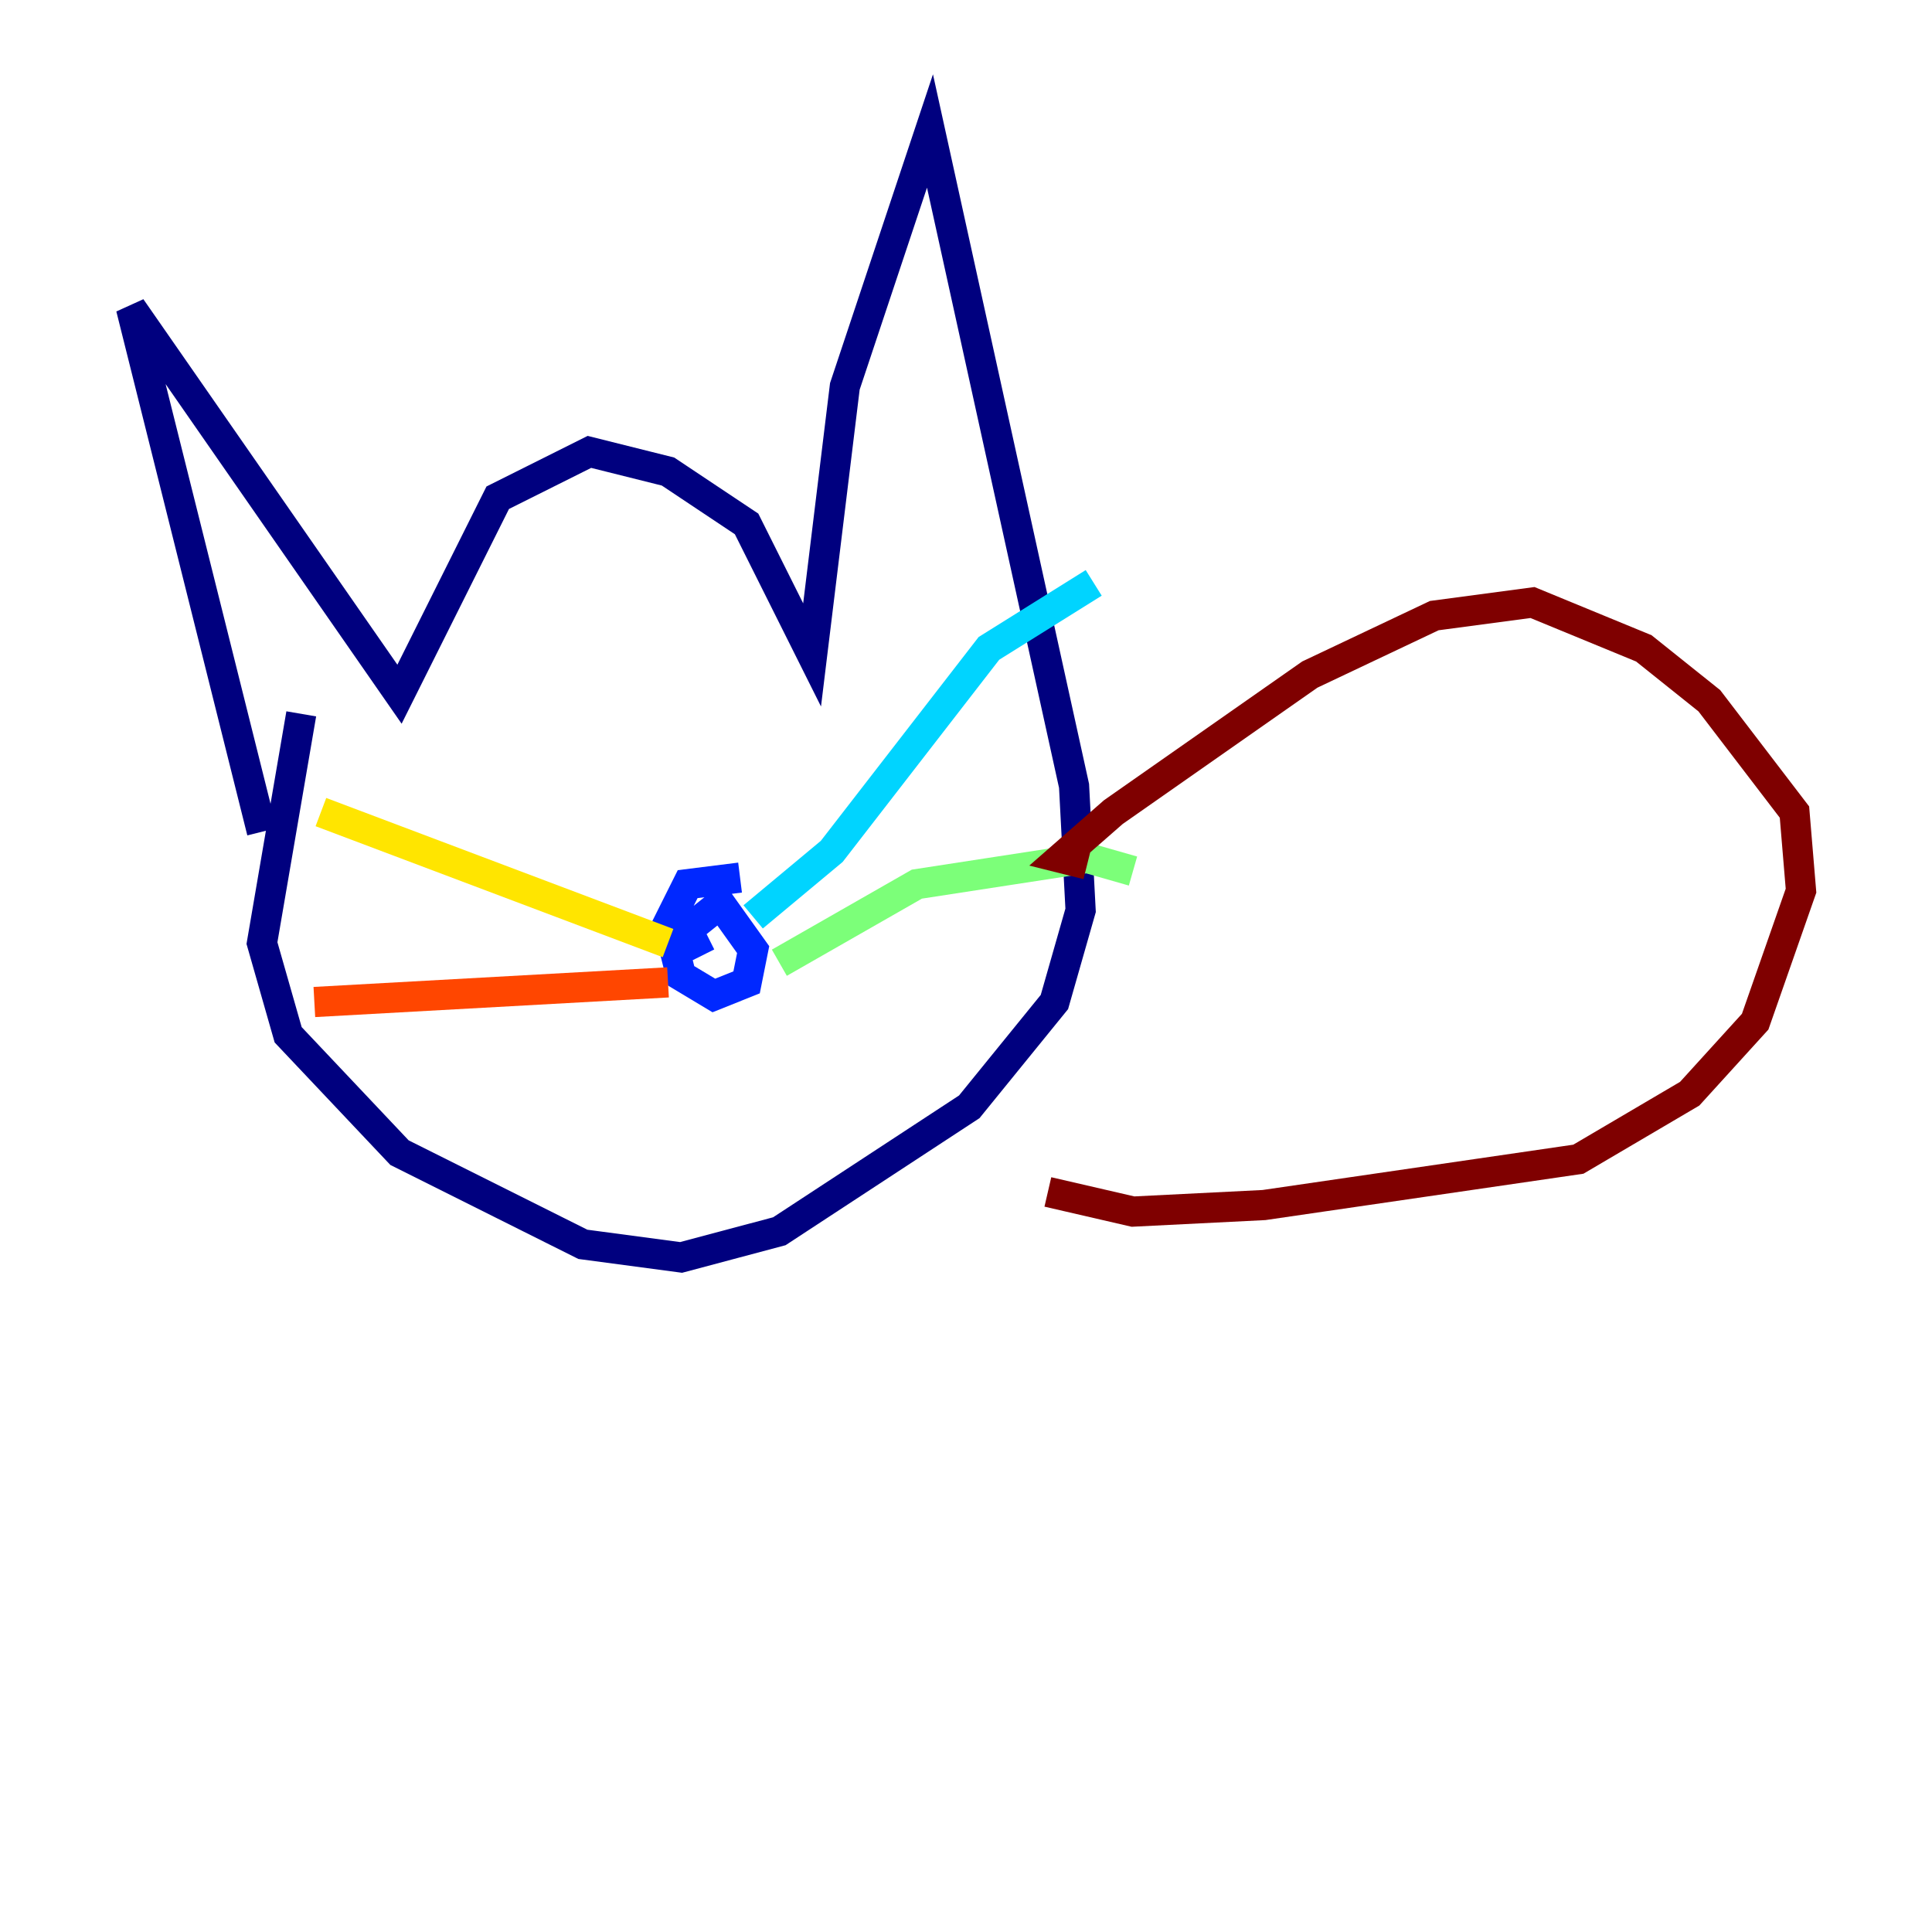 <?xml version="1.0" encoding="utf-8" ?>
<svg baseProfile="tiny" height="128" version="1.2" viewBox="0,0,128,128" width="128" xmlns="http://www.w3.org/2000/svg" xmlns:ev="http://www.w3.org/2001/xml-events" xmlns:xlink="http://www.w3.org/1999/xlink"><defs /><polyline fill="none" points="17.356,55.105 8.678,20.393 26.468,45.993 32.976,32.976 39.051,29.939 44.258,31.241 49.464,34.712 53.803,43.39 55.973,25.6 61.614,8.678 71.159,52.068 71.593,60.312 69.858,66.386 64.217,73.329 51.634,81.573 45.125,83.308 38.617,82.441 26.468,76.366 19.091,68.556 17.356,62.481 19.959,47.295" stroke="#00007f" stroke-width="2" /><polyline fill="none" points="46.427,63.349 45.559,61.614 47.729,59.878 49.898,62.915 49.464,65.085 47.295,65.953 45.125,64.651 44.258,61.18 45.559,58.576 49.031,58.142" stroke="#0028ff" stroke-width="2" /><polyline fill="none" points="49.898,60.746 55.105,56.407 65.519,42.956 72.461,38.617" stroke="#00d4ff" stroke-width="2" /><polyline fill="none" points="51.634,63.783 60.746,58.576 72.027,56.841 75.064,57.709" stroke="#7cff79" stroke-width="2" /><polyline fill="none" points="44.258,62.481 21.261,53.803" stroke="#ffe500" stroke-width="2" /><polyline fill="none" points="44.258,65.085 20.827,66.386" stroke="#ff4600" stroke-width="2" /><polyline fill="none" points="72.027,57.275 70.291,56.841 73.763,53.803 86.78,44.691 95.024,40.786 101.532,39.919 108.909,42.956 113.248,46.427 118.888,53.803 119.322,59.01 116.285,67.688 111.946,72.461 104.57,76.8 83.742,79.837 75.064,80.271 69.424,78.969" stroke="#7f0000" stroke-width="2" /></svg>